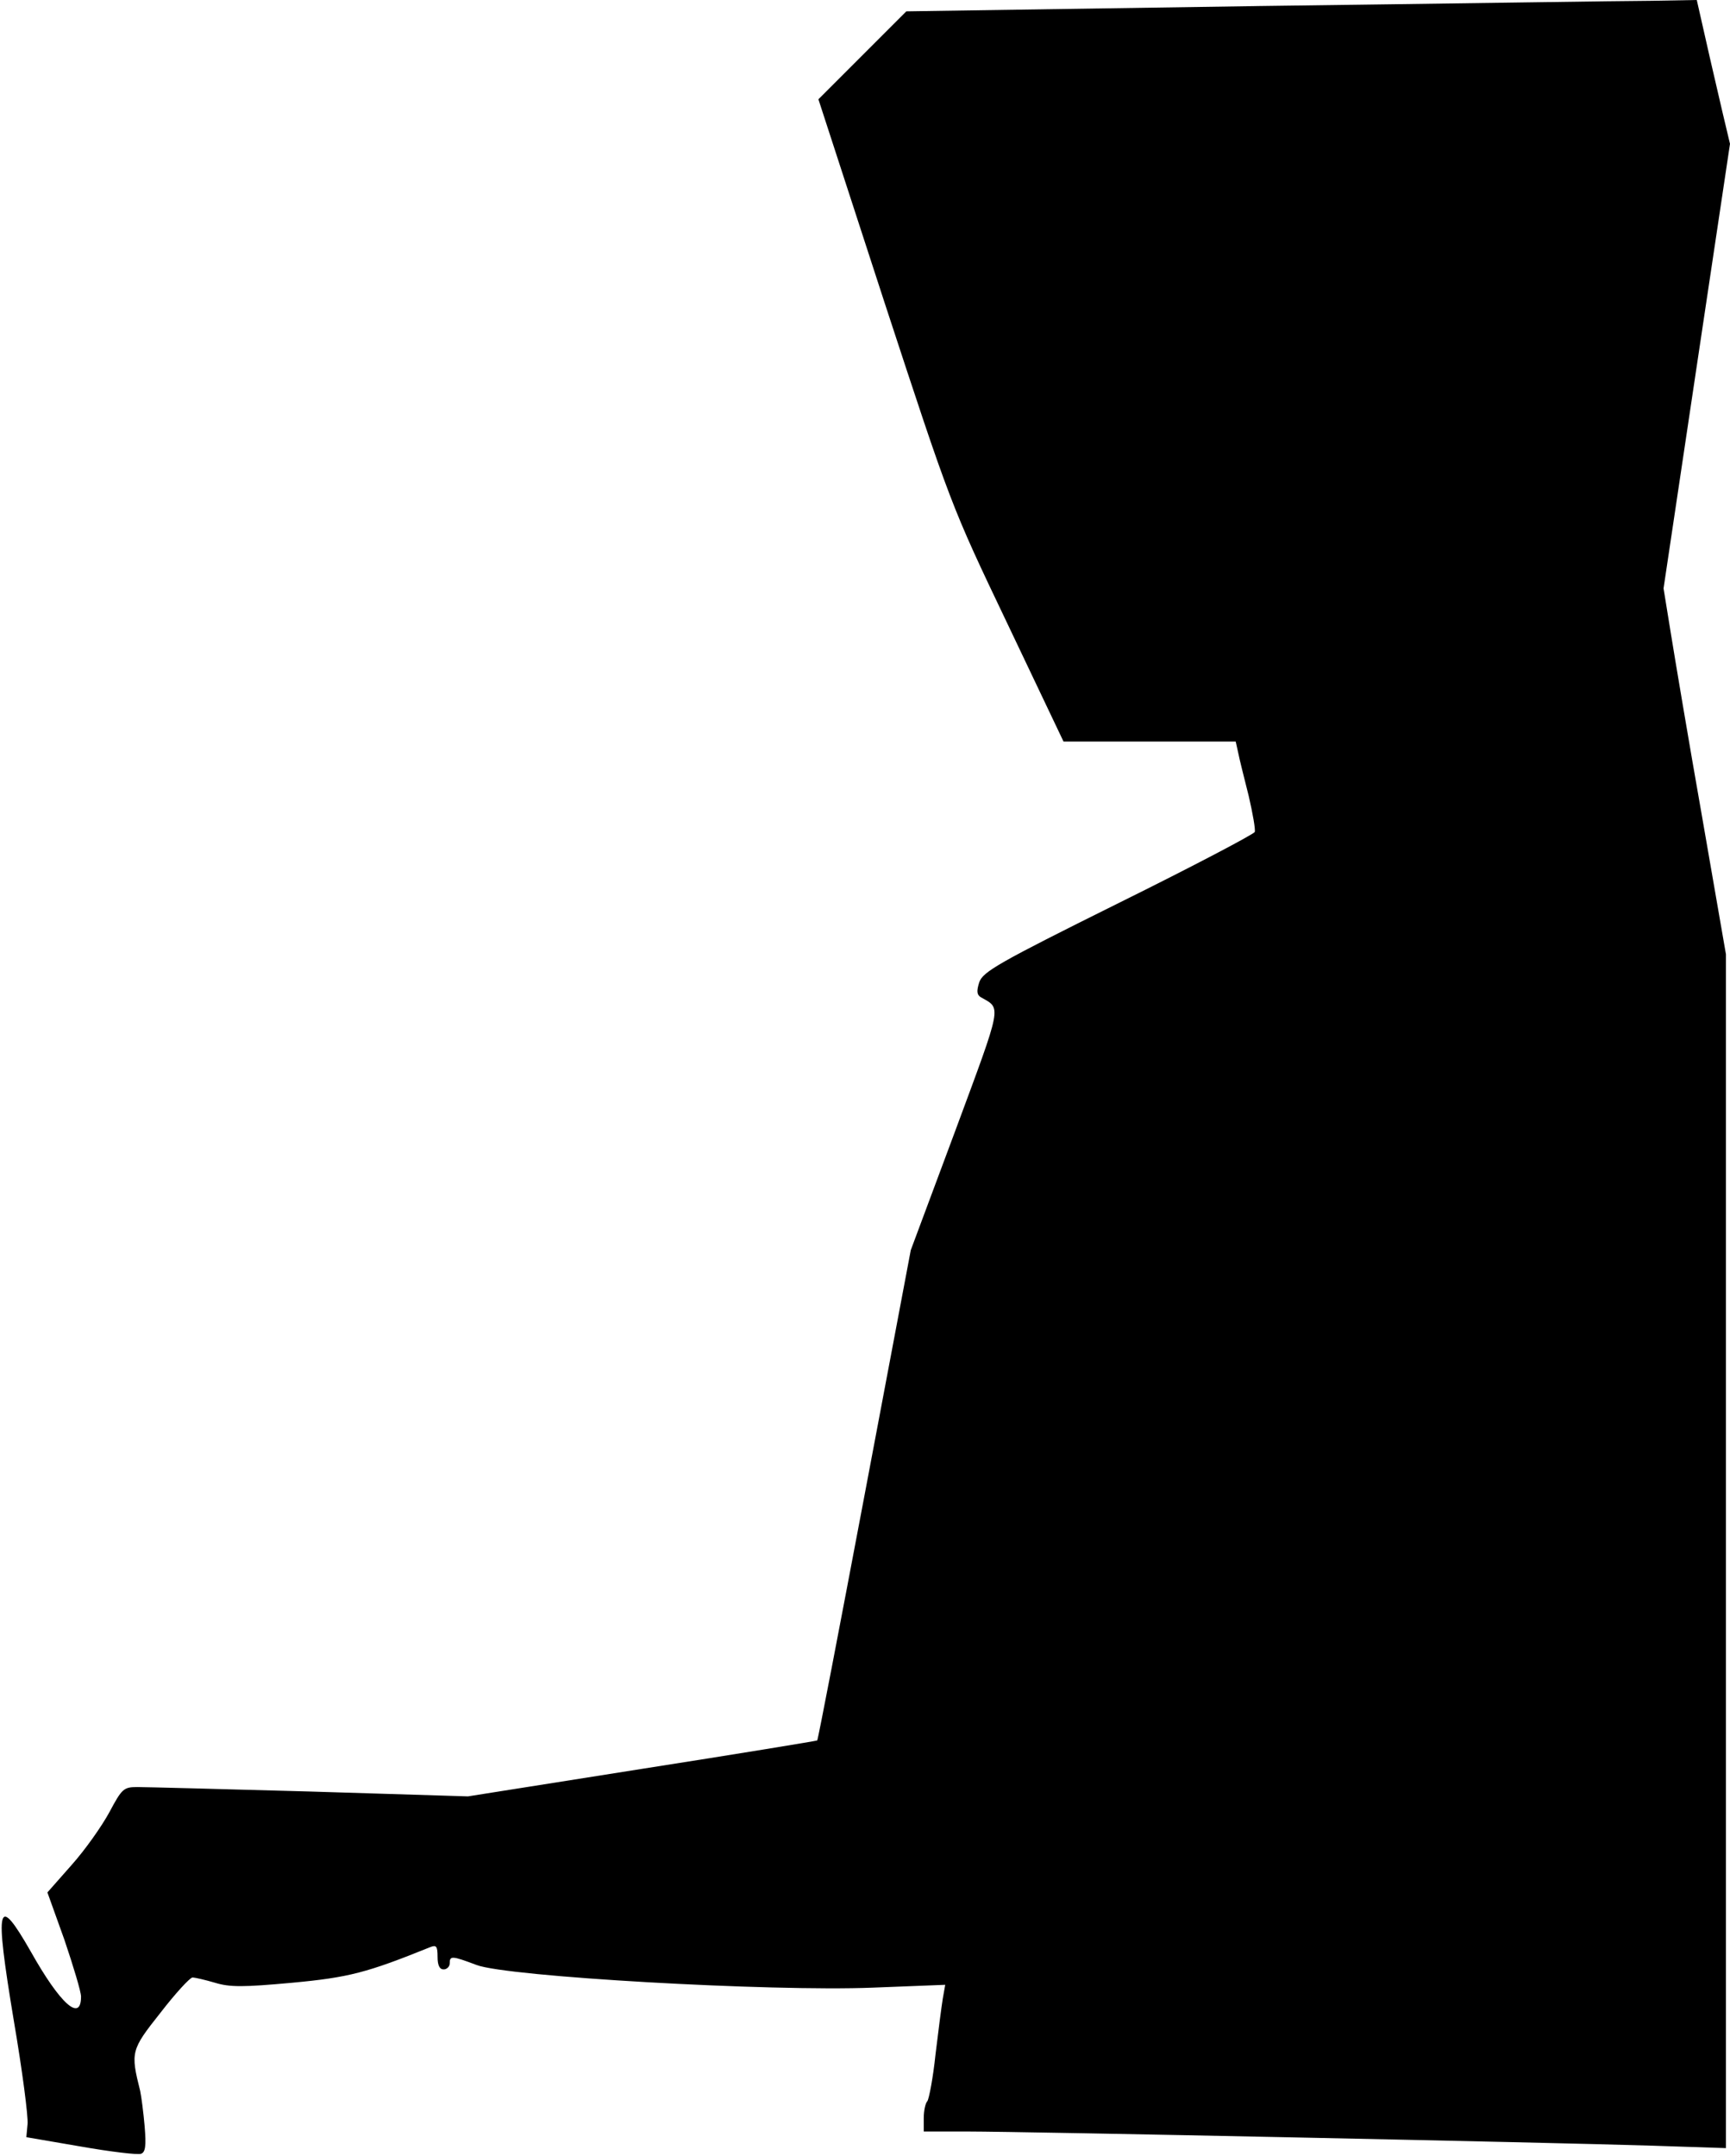 <?xml version="1.0" standalone="no"?>
<!DOCTYPE svg PUBLIC "-//W3C//DTD SVG 20010904//EN"
 "http://www.w3.org/TR/2001/REC-SVG-20010904/DTD/svg10.dtd">
<svg version="1.0" xmlns="http://www.w3.org/2000/svg"
 width="427pt" height="532pt" viewBox="0 0 427 532"
 preserveAspectRatio="xMidYMid meet">
<g transform="translate(0,532) scale(0.1,-0.1)"
fill="#000000" stroke="none">
<path fill="#000000" stroke="none" d="M3101 5305 l-864 -13 -109 -109 -108
-108 163 -501 c164 -500 164 -501 303 -792 l139 -292 212 0 213 0 6 -27 c3
-16 15 -63 26 -107 10 -43 17 -83 15 -89 -1 -5 -153 -85 -337 -176 -296 -147
-334 -169 -343 -195 -7 -22 -6 -31 4 -37 51 -29 54 -13 -63 -329 l-110 -295
-114 -604 c-63 -333 -115 -605 -117 -606 -1 -1 -195 -33 -432 -70 l-430 -68
-390 12 c-214 6 -406 11 -426 11 -34 0 -38 -4 -69 -62 -19 -35 -60 -93 -93
-130 l-60 -68 42 -117 c22 -65 41 -128 41 -140 0 -64 -51 -19 -124 111 -83
145 -90 119 -42 -170 21 -123 36 -238 34 -256 l-3 -32 134 -23 c74 -13 141
-21 149 -18 11 4 13 19 9 68 -3 34 -8 73 -11 87 -24 96 -23 101 50 193 37 48
73 87 79 87 7 0 32 -6 56 -13 36 -11 69 -11 189 0 141 13 186 25 342 88 15 6
18 2 18 -24 0 -21 5 -31 15 -31 8 0 15 7 15 15 0 19 5 19 66 -4 75 -29 725
-66 978 -56 l179 7 -6 -34 c-3 -18 -11 -80 -18 -138 -6 -58 -16 -109 -20 -115
-5 -5 -9 -24 -9 -42 l0 -33 110 0 c135 0 1438 -27 1688 -35 l182 -6 0 1473 0
1473 -59 340 c-33 187 -67 390 -77 452 l-18 111 82 549 82 548 -19 80 c-10 44
-29 124 -41 178 l-22 97 -111 -2 c-62 0 -501 -7 -976 -13z"/>
</g>
</svg>
